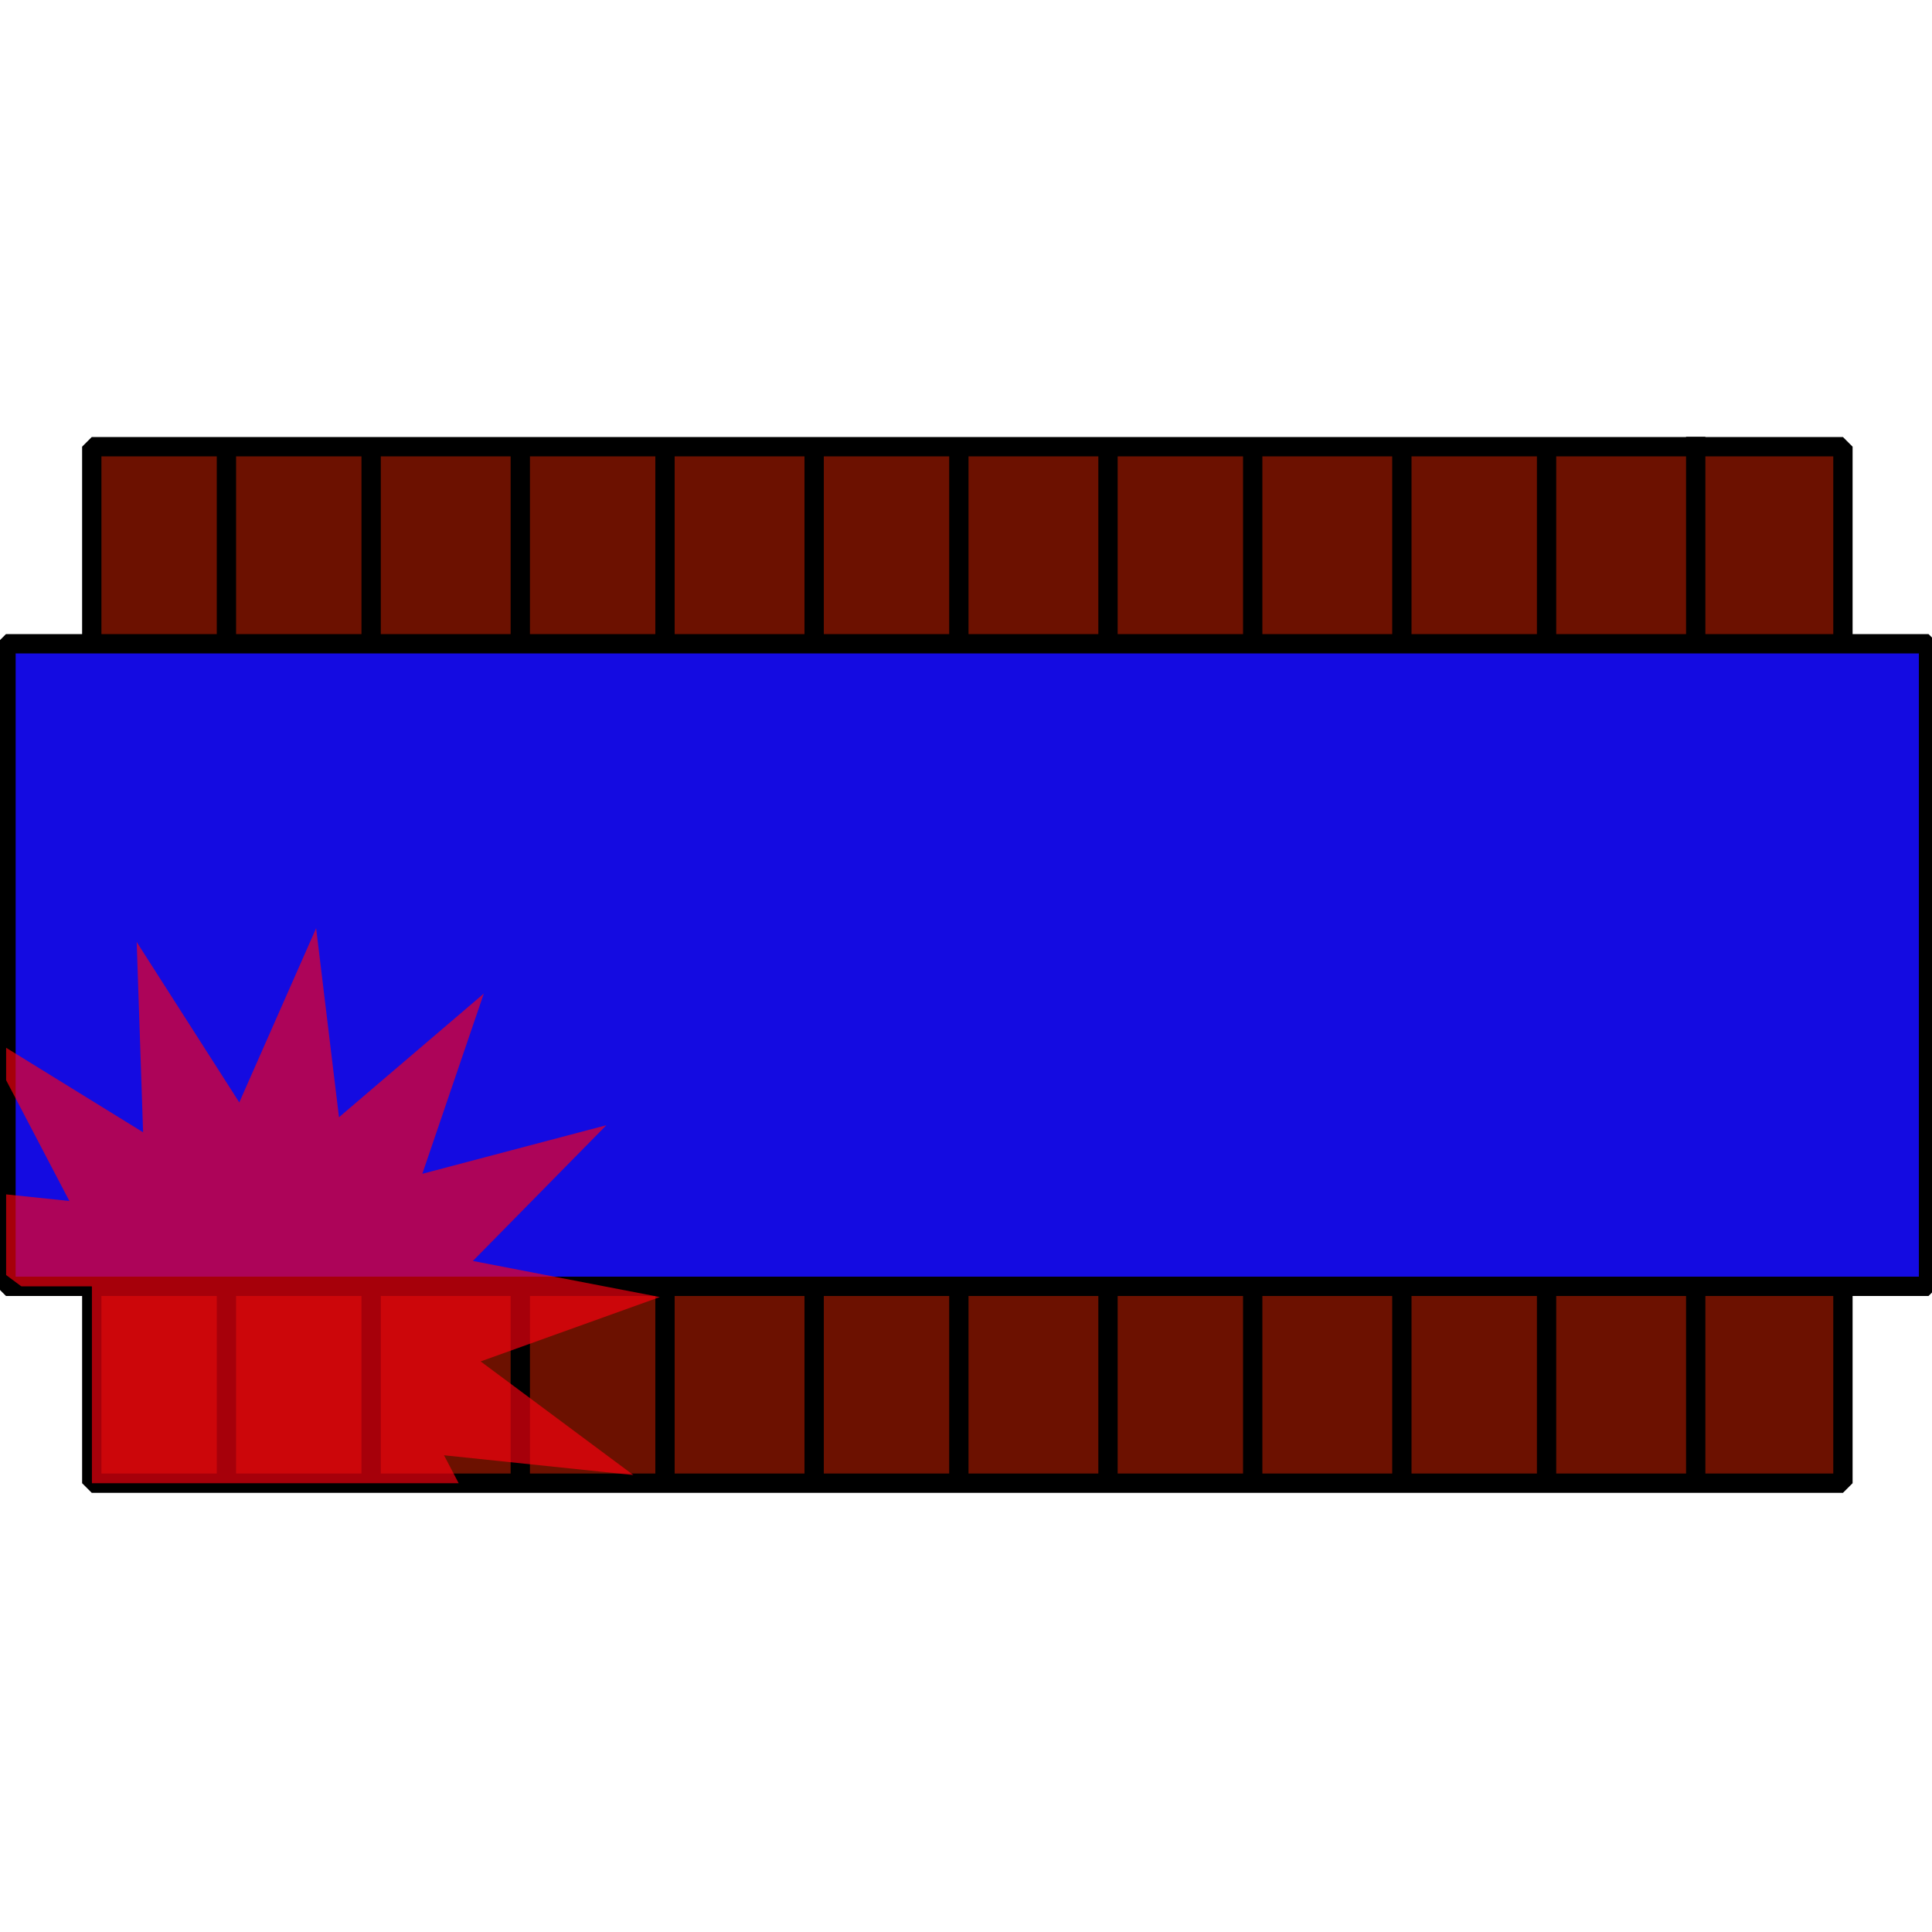 <?xml version="1.0" encoding="UTF-8" standalone="no"?>
<!-- Created with Inkscape (http://www.inkscape.org/) -->

<svg
   width="10mm"
   height="10mm"
   viewBox="0 0 10 10"
   version="1.1"
   id="svg5"
   inkscape:version="1.1 (ce6663b3b7, 2021-05-25)"
   sodipodi:docname="tank.svg"
   xmlns:inkscape="http://www.inkscape.org/namespaces/inkscape"
   xmlns:sodipodi="http://sodipodi.sourceforge.net/DTD/sodipodi-0.dtd"
   xmlns="http://www.w3.org/2000/svg"
   xmlns:svg="http://www.w3.org/2000/svg">
  <sodipodi:namedview
     id="namedview7"
     pagecolor="#505050"
     bordercolor="#ffffff"
     borderopacity="1"
     inkscape:pageshadow="0"
     inkscape:pageopacity="0"
     inkscape:pagecheckerboard="1"
     inkscape:document-units="mm"
     showgrid="false"
     width="100mm"
     inkscape:zoom="15.27991"
     inkscape:cx="15.96868"
     inkscape:cy="15.96868"
     inkscape:window-width="1920"
     inkscape:window-height="1052"
     inkscape:window-x="1366"
     inkscape:window-y="0"
     inkscape:window-maximized="1"
     inkscape:current-layer="g1498" />
  <defs
     id="defs2">
    <clipPath
       clipPathUnits="userSpaceOnUse"
       id="clipPath1526">
      <path
         id="path1528"
         style="fill:#000000;fill-opacity:0.476;stroke:#000000;stroke-width:0.1;stroke-linecap:round;stroke-linejoin:bevel;stroke-miterlimit:4;stroke-dasharray:none;stroke-opacity:1;paint-order:fill markers stroke"
         d="m 0.475,2.313 v 1.02 H 0.031 v 3.326 H 0.475 V 7.678 H 9.538 V 6.658 H 9.982 V 3.332 H 9.538 v -1.02 z" />
    </clipPath>
    <filter
       inkscape:collect="always"
       style="color-interpolation-filters:sRGB"
       id="filter1531"
       x="-0.018"
       y="-0.018"
       width="1.036"
       height="1.036">
      <feGaussianBlur
         inkscape:collect="always"
         stdDeviation="0.096"
         id="feGaussianBlur1533" />
    </filter>
  </defs>
  <g
     inkscape:label="Layer 1"
     inkscape:groupmode="layer"
     id="layer1">
    <g
       id="g3388"
       inkscape:label="wheels"
       style="stroke:#000000;stroke-width:0.1;stroke-miterlimit:4;stroke-dasharray:none;stroke-opacity:1">
      <rect
         style="fill:#6c1100;fill-opacity:1;stroke:#000000;stroke-width:0.1;stroke-linecap:round;stroke-linejoin:bevel;stroke-miterlimit:4;stroke-dasharray:none;stroke-opacity:1;paint-order:fill markers stroke"
         id="rect910"
         width="9.064"
         height="5.365"
         x="0.475"
         y="2.312"
         ry="0" />
      <g
         id="g4231"
         inkscape:label="wheel_lines">
        <path
           style="fill:none;stroke:#000000;stroke-width:0.1;stroke-linecap:butt;stroke-linejoin:miter;stroke-miterlimit:4;stroke-dasharray:none;stroke-opacity:1"
           d="M 8.005,7.657 V 2.281"
           id="path3423-6-3-2" />
        <path
           style="fill:none;stroke:#000000;stroke-width:0.1;stroke-linecap:butt;stroke-linejoin:miter;stroke-miterlimit:4;stroke-dasharray:none;stroke-opacity:1"
           d="M 8.777,7.636 V 2.261"
           id="path3423-7-5-6" />
        <path
           style="fill:none;stroke:#000000;stroke-width:0.1;stroke-linecap:butt;stroke-linejoin:miter;stroke-miterlimit:4;stroke-dasharray:none;stroke-opacity:1"
           d="M 7.256,7.646 V 2.27"
           id="path3423-5-6" />
        <path
           style="fill:none;stroke:#000000;stroke-width:0.1;stroke-linecap:butt;stroke-linejoin:miter;stroke-miterlimit:4;stroke-dasharray:none;stroke-opacity:1"
           d="M 6.484,7.666 V 2.291"
           id="path3423-6-3-7" />
        <path
           style="fill:none;stroke:#000000;stroke-width:0.1;stroke-linecap:butt;stroke-linejoin:miter;stroke-miterlimit:4;stroke-dasharray:none;stroke-opacity:1"
           d="M 5.735,7.656 V 2.28"
           id="path3423-7-1" />
        <path
           style="fill:none;stroke:#000000;stroke-width:0.1;stroke-linecap:butt;stroke-linejoin:miter;stroke-miterlimit:4;stroke-dasharray:none;stroke-opacity:1"
           d="M 4.963,7.676 V 2.301"
           id="path3423-6-9" />
        <path
           style="fill:none;stroke:#000000;stroke-width:0.1;stroke-linecap:butt;stroke-linejoin:miter;stroke-miterlimit:4;stroke-dasharray:none;stroke-opacity:1"
           d="M 4.214,7.666 V 2.29"
           id="path3423-7-5" />
        <path
           style="fill:none;stroke:#000000;stroke-width:0.1;stroke-linecap:butt;stroke-linejoin:miter;stroke-miterlimit:4;stroke-dasharray:none;stroke-opacity:1"
           d="M 3.442,7.686 V 2.31"
           id="path3423-6-3" />
        <path
           style="fill:none;stroke:#000000;stroke-width:0.1;stroke-linecap:butt;stroke-linejoin:miter;stroke-miterlimit:4;stroke-dasharray:none;stroke-opacity:1"
           d="M 2.693,7.675 V 2.3"
           id="path3423-7" />
        <path
           style="fill:none;stroke:#000000;stroke-width:0.1;stroke-linecap:butt;stroke-linejoin:miter;stroke-miterlimit:4;stroke-dasharray:none;stroke-opacity:1"
           d="M 1.921,7.696 V 2.32"
           id="path3423-6" />
        <path
           style="fill:none;stroke:#000000;stroke-width:0.1;stroke-linecap:butt;stroke-linejoin:miter;stroke-miterlimit:4;stroke-dasharray:none;stroke-opacity:1"
           d="M 1.172,7.685 V 2.31"
           id="path3423" />
      </g>
    </g>
    <rect
       style="display:inline;fill:#140be1;fill-opacity:1;stroke:#000000;stroke-width:0.1;stroke-linecap:round;stroke-linejoin:bevel;stroke-miterlimit:4;stroke-dasharray:none;stroke-opacity:1;paint-order:fill markers stroke"
       id="rect910-3"
       width="9.951"
       height="3.326"
       x="0.031"
       y="3.332"
       ry="0"
       inkscape:label="body" />
    <g
       id="g3388-3"
       inkscape:label="wheels"
       style="stroke:#000000;stroke-width:0.1;stroke-miterlimit:4;stroke-dasharray:none;stroke-opacity:1"
       transform="translate(1.165,-6.136)" />
    <g
       id="g1498"
       inkscape:label="damage"
       clip-path="url(#clipPath1526)">
      <path
         sodipodi:type="star"
         style="opacity:0.819;fill:#ff0010;fill-opacity:0.968;stroke:none;stroke-width:0.378;stroke-linecap:round;stroke-linejoin:bevel;stroke-miterlimit:4;stroke-dasharray:none;stroke-opacity:1;paint-order:fill markers stroke;filter:url(#filter1531)"
         id="path4342"
         inkscape:flatsided="false"
         sodipodi:sides="14"
         sodipodi:cx="16.37487"
         sodipodi:cy="20.109457"
         sodipodi:r1="3.605536"
         sodipodi:r2="6.4398193"
         sodipodi:arg1="0.59632757"
         sodipodi:arg2="0.82072705"
         inkscape:rounded="1.9082e-17"
         inkscape:randomized="0"
         d="m 19.358,22.134 1.407,2.687 -2.581,-1.593 0.102,3.031 -1.634,-2.555 -1.224,2.775 -0.364,-3.011 -2.306,1.969 0.979,-2.87 -2.932,0.774 2.127,-2.162 -2.978,-0.575 2.854,-1.025 -2.433,-1.81 3.016,0.315 -1.407,-2.687 2.581,1.593 -0.102,-3.031 1.634,2.555 1.224,-2.775 0.364,3.011 2.306,-1.969 -0.979,2.87 2.932,-0.774 -2.127,2.162 2.978,0.575 -2.854,1.025 2.433,1.81 z"
         transform="matrix(0.325,0,0,0.325,-3.993,0.339)"
         inkscape:transform-center-x="-0.00058452174"
         inkscape:transform-center-y="-0.0015672346" />
    </g>
  </g>
</svg>
